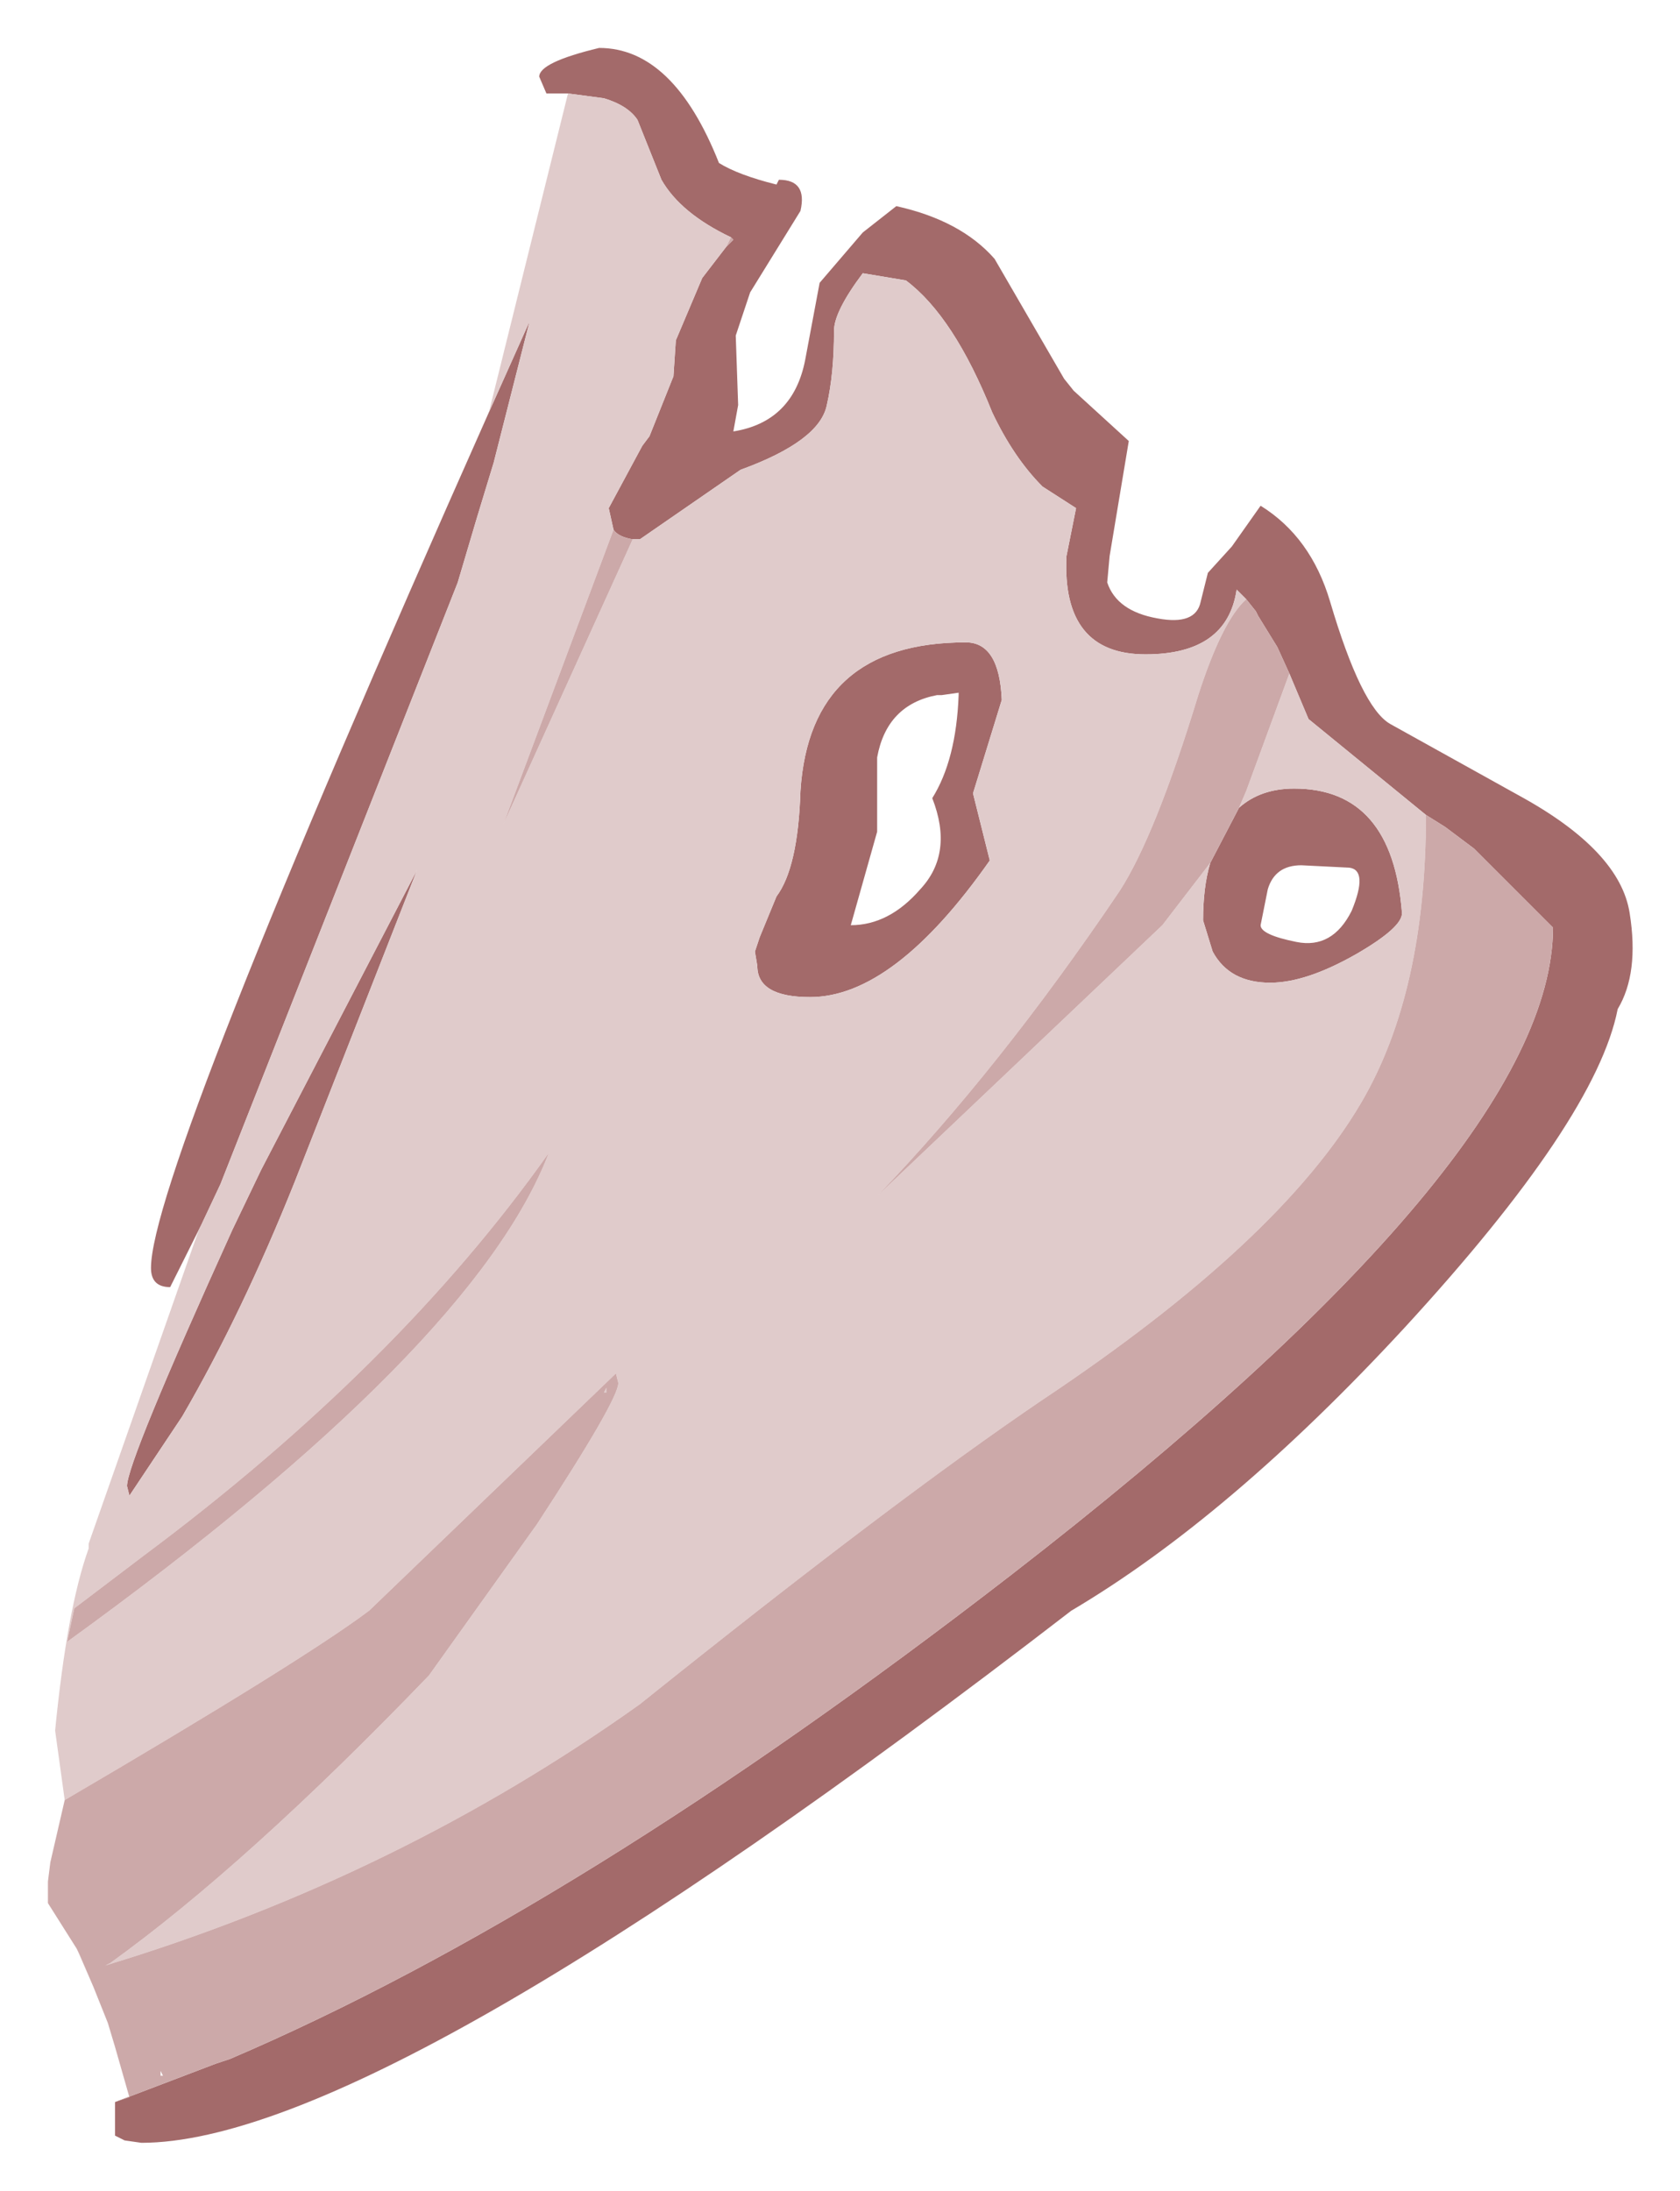<?xml version="1.0" encoding="UTF-8" standalone="no"?>
<svg xmlns:xlink="http://www.w3.org/1999/xlink" height="45.7px" width="35.05px" xmlns="http://www.w3.org/2000/svg">
  <g transform="matrix(1.0, 0.0, 0.0, 1.0, 17.55, 22.85)">
    <path d="M-2.3 -17.9 Q-3.35 -18.4 -3.75 -19.1 L-4.25 -20.35 Q-4.45 -20.65 -4.95 -20.8 L-5.7 -20.9 -6.15 -20.9 -6.3 -21.25 Q-6.3 -21.55 -5.05 -21.85 -3.5 -21.85 -2.55 -19.45 -2.15 -19.2 -1.35 -19.0 L-1.3 -19.1 Q-0.7 -19.1 -0.85 -18.45 L-1.9 -16.75 -2.2 -15.85 -2.15 -14.4 -2.25 -13.85 Q-1.0 -14.05 -0.75 -15.35 L-0.45 -16.95 0.45 -18.0 1.15 -18.55 Q2.5 -18.25 3.2 -17.45 L4.65 -14.95 4.85 -14.7 6.0 -13.65 5.6 -11.25 5.55 -10.7 Q5.75 -10.1 6.6 -9.95 7.4 -9.8 7.5 -10.3 L7.65 -10.9 8.15 -11.45 8.75 -12.3 Q9.8 -11.65 10.2 -10.3 10.85 -8.1 11.45 -7.75 L14.15 -6.25 Q16.25 -5.1 16.45 -3.8 16.65 -2.55 16.2 -1.8 15.75 0.5 11.75 4.85 8.1 8.8 4.8 10.75 -9.6 21.85 -14.6 21.85 L-14.95 21.8 -15.15 21.7 -15.15 21.0 -13.05 20.2 -12.75 20.1 Q-5.5 17.0 3.55 10.0 14.85 1.25 14.85 -3.5 L13.2 -5.15 12.6 -5.6 12.2 -5.85 9.75 -7.85 9.35 -8.8 9.1 -9.35 8.7 -10.0 8.65 -10.1 8.45 -10.35 8.25 -10.55 Q8.05 -9.2 6.35 -9.2 4.6 -9.2 4.7 -11.25 L4.9 -12.25 4.2 -12.7 Q3.6 -13.3 3.15 -14.25 2.35 -16.25 1.35 -17.0 L0.45 -17.15 Q-0.15 -16.35 -0.15 -15.95 -0.15 -15.05 -0.3 -14.4 -0.45 -13.65 -2.1 -13.05 L-4.2 -11.6 -4.35 -11.6 Q-4.65 -11.65 -4.75 -11.8 L-4.85 -12.25 -4.15 -13.55 -4.0 -13.75 -3.5 -15.0 -3.45 -15.75 -2.9 -17.05 -2.4 -17.7 -2.25 -17.85 -2.3 -17.9 M-7.35 -14.25 L-6.5 -16.15 -7.25 -13.2 -7.6 -12.05 -8.0 -10.7 -12.95 1.85 -13.35 2.7 -13.4 2.8 -14.0 4.0 Q-14.4 4.0 -14.4 3.6 -14.4 1.6 -7.35 -14.25 M-1.35 -4.15 Q-0.9 -4.75 -0.85 -6.35 -0.65 -9.45 2.6 -9.45 3.3 -9.45 3.35 -8.25 L2.75 -6.3 3.1 -4.9 Q1.1 -2.05 -0.65 -2.05 -1.75 -2.05 -1.75 -2.7 L-1.8 -3.0 -1.7 -3.3 -1.35 -4.15 M7.7 -4.85 L8.3 -6.0 Q8.75 -6.4 9.45 -6.4 11.5 -6.4 11.7 -3.8 11.7 -3.5 10.75 -2.95 9.7 -2.35 8.95 -2.35 8.1 -2.35 7.75 -3.0 L7.55 -3.65 Q7.55 -4.35 7.7 -4.85 M2.45 -8.35 L2.45 -8.4 2.1 -8.35 2.0 -8.35 Q0.95 -8.15 0.75 -7.05 L0.75 -5.5 0.2 -3.55 Q1.0 -3.55 1.65 -4.3 2.35 -5.05 1.9 -6.2 2.4 -7.0 2.45 -8.35 M9.5 -3.2 Q10.25 -3.05 10.65 -3.85 11.0 -4.7 10.6 -4.75 L9.6 -4.8 Q9.05 -4.8 8.9 -4.3 L8.75 -3.55 Q8.75 -3.35 9.5 -3.2 M-12.1 1.55 L-8.85 -4.7 -11.4 1.8 Q-12.5 4.55 -13.75 6.7 L-14.85 8.35 -14.9 8.15 Q-14.9 7.65 -12.7 2.8 L-12.1 1.55" fill="#a36a6a" fill-rule="evenodd" stroke="none"/>
    <path d="M-5.7 -20.9 L-4.95 -20.8 Q-4.45 -20.65 -4.25 -20.35 L-3.75 -19.1 Q-3.35 -18.4 -2.3 -17.9 L-2.4 -17.7 -2.9 -17.05 -3.45 -15.75 -3.5 -15.0 -4.0 -13.75 -4.15 -13.55 -4.85 -12.25 -4.75 -11.8 -7.05 -5.65 -4.35 -11.6 -4.2 -11.6 -2.1 -13.05 Q-0.45 -13.65 -0.3 -14.4 -0.15 -15.05 -0.15 -15.95 -0.15 -16.35 0.45 -17.15 L1.35 -17.0 Q2.35 -16.25 3.15 -14.25 3.6 -13.3 4.2 -12.7 L4.9 -12.25 4.7 -11.25 Q4.6 -9.2 6.35 -9.2 8.05 -9.2 8.25 -10.55 L8.45 -10.35 Q7.95 -9.9 7.45 -8.35 6.55 -5.4 5.8 -4.25 3.3 -0.55 0.75 2.1 L6.7 -3.55 7.7 -4.85 Q7.55 -4.35 7.55 -3.65 L7.75 -3.0 Q8.1 -2.35 8.95 -2.35 9.7 -2.35 10.75 -2.95 11.7 -3.5 11.7 -3.8 11.5 -6.4 9.45 -6.4 8.75 -6.4 8.3 -6.0 L8.45 -6.35 9.35 -8.8 9.75 -7.85 12.2 -5.85 Q12.2 -2.15 10.85 0.15 9.15 3.05 4.2 6.35 1.1 8.45 -4.2 12.7 -9.25 16.3 -15.35 18.15 L-15.25 18.1 Q-12.4 16.05 -8.6 12.1 L-6.35 8.95 Q-4.65 6.35 -4.65 6.0 L-4.7 5.8 -9.85 10.75 Q-11.25 11.8 -16.2 14.7 L-16.4 13.25 Q-16.15 10.7 -15.7 9.45 L-15.7 9.35 -13.4 2.8 -13.35 2.7 -12.95 1.85 -8.0 -10.7 -7.6 -12.05 -7.25 -13.2 -6.5 -16.15 -7.35 -14.25 -5.7 -20.9 M-1.35 -4.15 L-1.7 -3.3 -1.8 -3.0 -1.75 -2.7 Q-1.75 -2.05 -0.65 -2.05 1.1 -2.05 3.1 -4.9 L2.75 -6.3 3.35 -8.25 Q3.3 -9.45 2.6 -9.45 -0.65 -9.45 -0.85 -6.35 -0.9 -4.75 -1.35 -4.15 M-4.95 6.2 L-4.9 6.1 -4.9 6.2 -4.95 6.2 M-12.1 1.55 L-12.7 2.8 Q-14.9 7.65 -14.9 8.15 L-14.85 8.35 -13.75 6.7 Q-12.5 4.55 -11.4 1.8 L-8.85 -4.7 -12.1 1.55 M-16.15 11.4 Q-7.65 5.25 -6.1 1.2 -9.25 5.65 -14.55 9.6 L-16.0 10.7 -16.15 11.4 M-15.95 17.8 L-15.9 17.9 -15.6 18.6 -15.95 17.8" fill="#e0cbcb" fill-rule="evenodd" stroke="none"/>
    <path d="M-2.3 -17.9 L-2.25 -17.85 -2.4 -17.7 -2.3 -17.9 M-4.75 -11.8 Q-4.65 -11.65 -4.35 -11.6 L-7.05 -5.65 -4.75 -11.8 M8.45 -10.35 L8.65 -10.1 8.7 -10.0 9.1 -9.35 9.35 -8.8 8.45 -6.35 8.3 -6.0 7.7 -4.85 6.7 -3.55 0.75 2.1 Q3.3 -0.55 5.8 -4.25 6.55 -5.4 7.45 -8.35 7.95 -9.9 8.45 -10.35 M12.2 -5.85 L12.6 -5.6 13.2 -5.15 14.85 -3.5 Q14.85 1.25 3.55 10.0 -5.5 17.0 -12.75 20.1 L-13.05 20.2 -15.15 21.0 -14.85 20.9 -15.15 19.85 -15.3 19.35 -15.5 18.85 -15.6 18.6 -15.9 17.9 -15.95 17.8 -16.55 16.85 -16.55 16.4 -16.5 16.0 -16.2 14.7 Q-11.25 11.8 -9.85 10.75 L-4.7 5.8 -4.65 6.0 Q-4.65 6.35 -6.35 8.95 L-8.6 12.1 Q-12.4 16.05 -15.25 18.1 L-15.35 18.15 Q-9.25 16.3 -4.2 12.7 1.1 8.45 4.2 6.35 9.15 3.05 10.85 0.15 12.2 -2.15 12.2 -5.85 M-4.95 6.2 L-4.9 6.2 -4.9 6.1 -4.95 6.2 M-16.15 11.4 L-16.0 10.7 -14.55 9.6 Q-9.25 5.65 -6.1 1.2 -7.65 5.25 -16.15 11.4 M-14.2 20.45 L-14.15 20.45 -14.2 20.35 -14.2 20.45" fill="#cca9a9" fill-rule="evenodd" stroke="none"/>
  </g>
</svg>